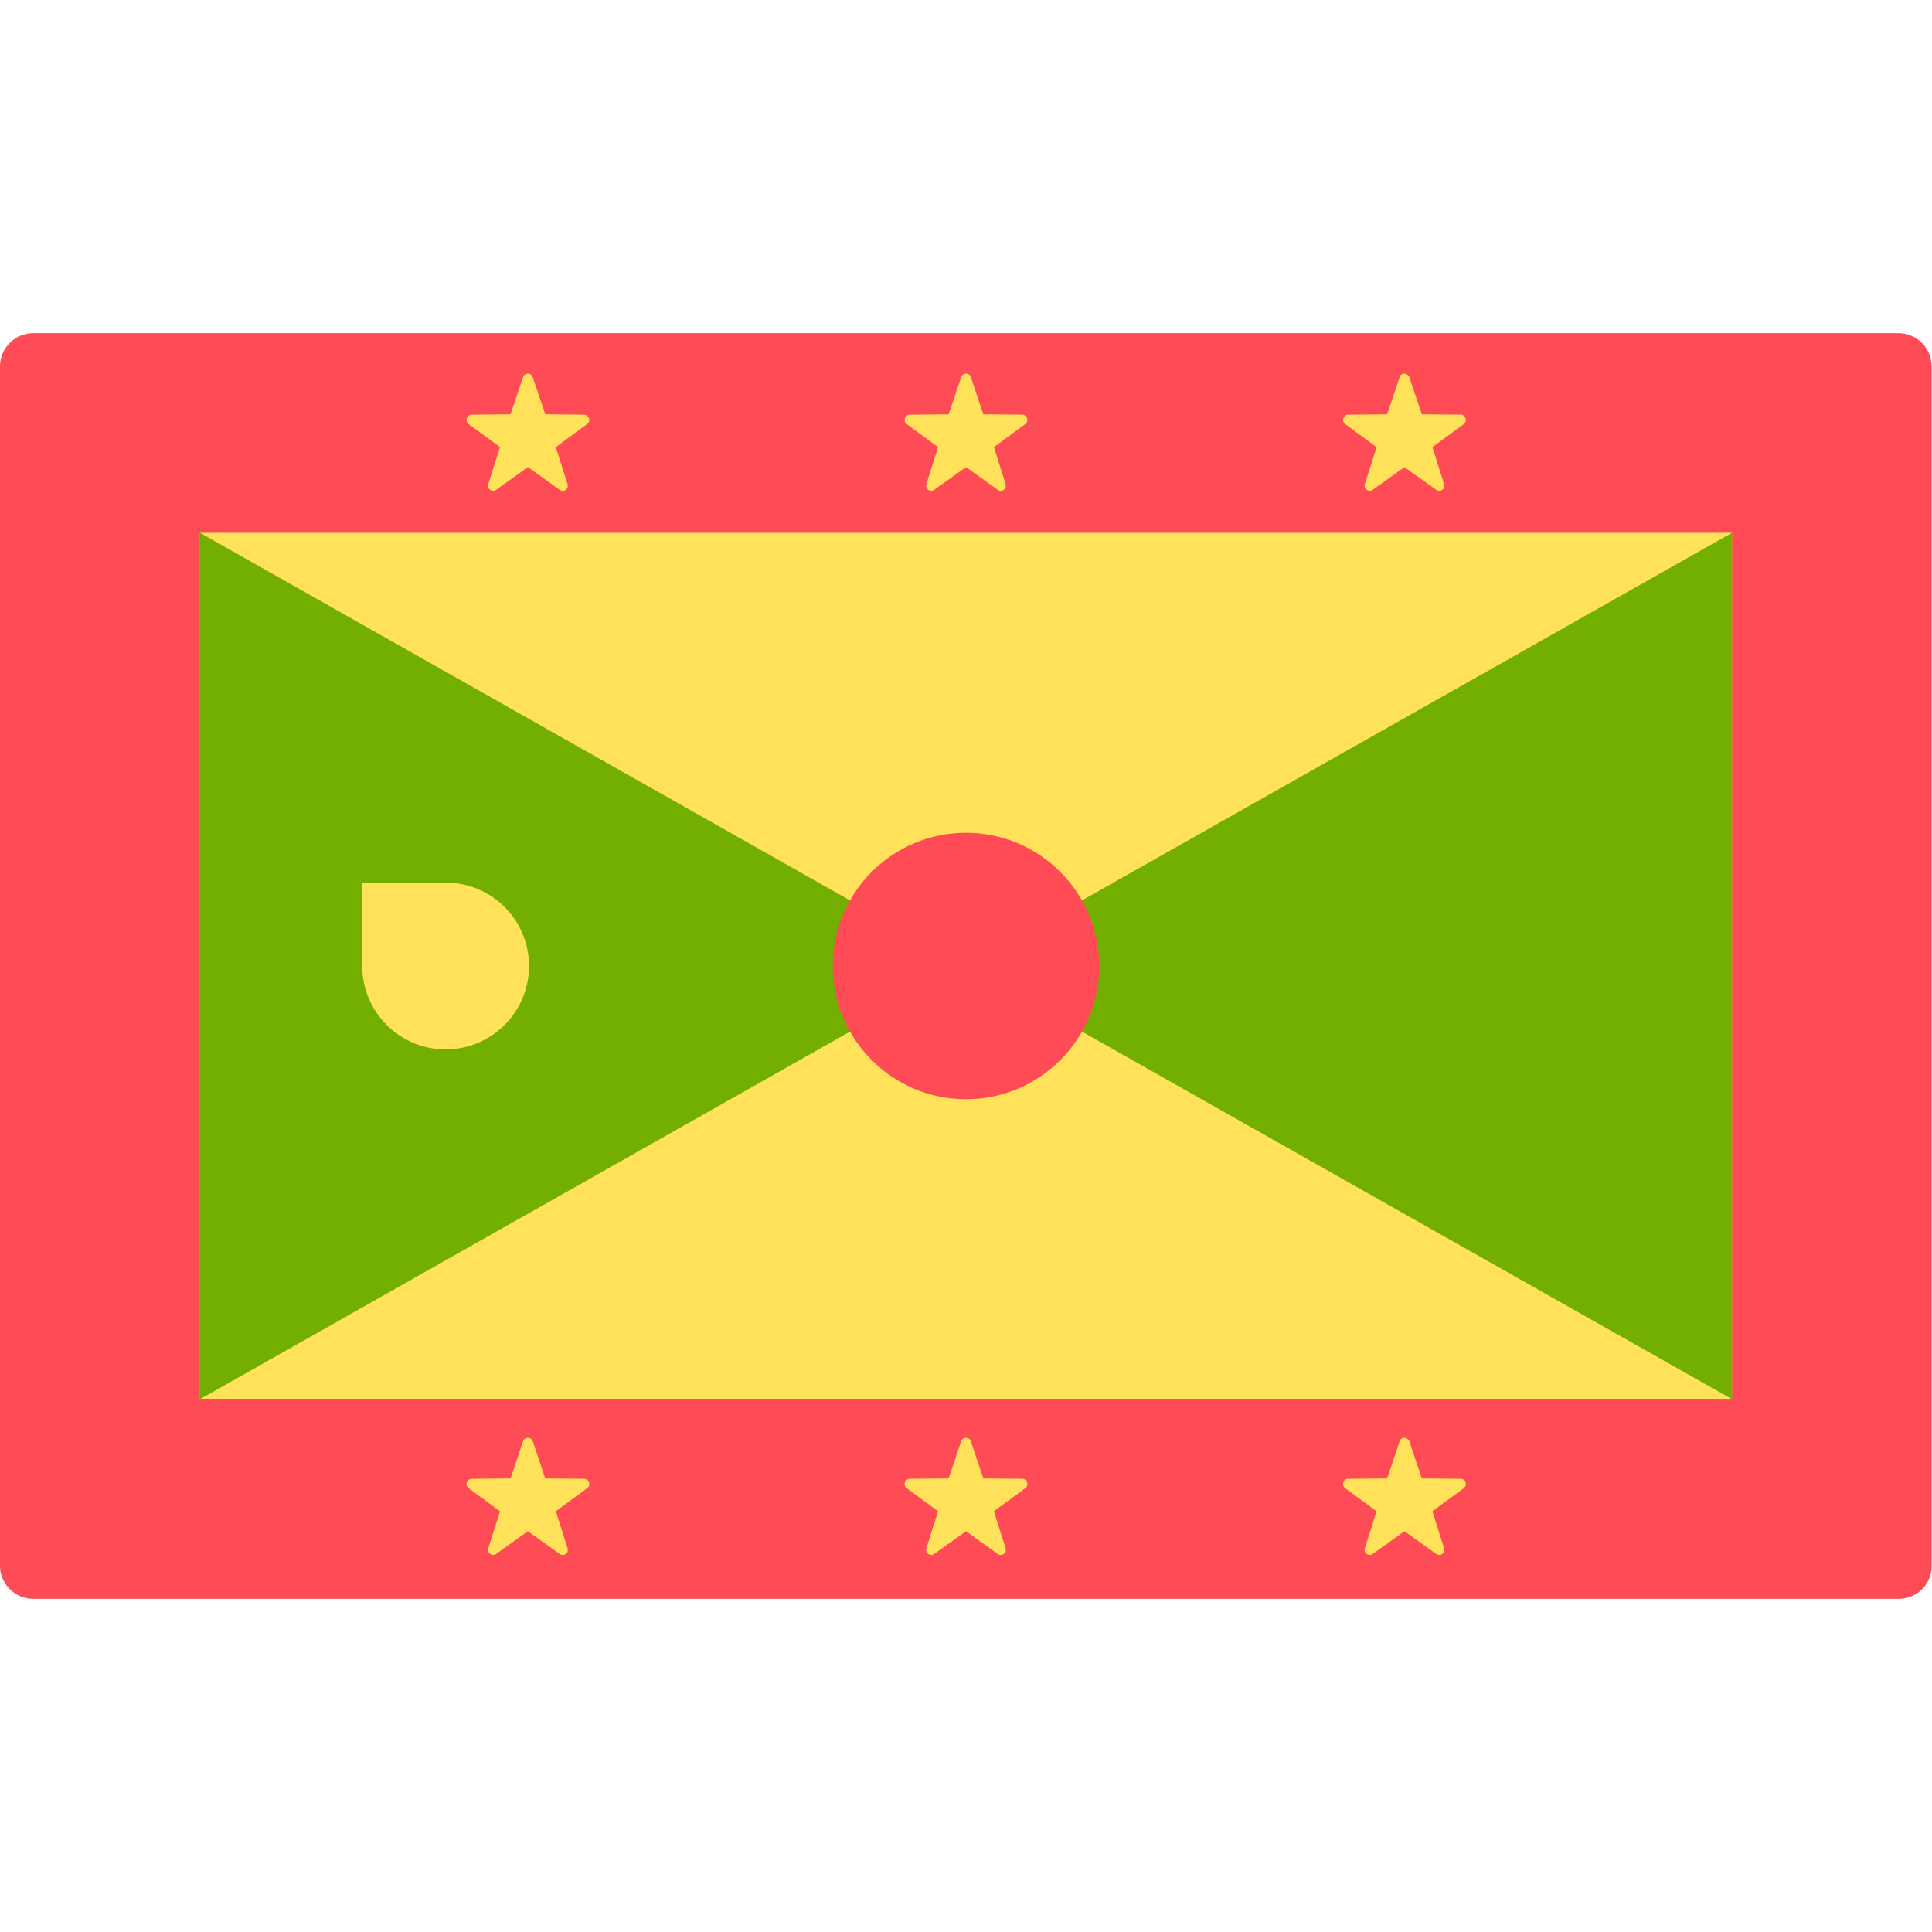 <svg version="1.1" id="grenada" xmlns="http://www.w3.org/2000/svg" xmlns:xlink="http://www.w3.org/1999/xlink" x="0px" y="0px" viewBox="0 0 512 512" style="enable-background:new 0 0 512 512;" xml:space="preserve"><path style="fill:#FF4B55;" d="M503.2,423.7H8.8c-4.9,0-8.8-4-8.8-8.8V97.1c0-4.9,4-8.8,8.8-8.8h494.3c4.9,0,8.8,4,8.8,8.8v317.8&#xA;&#x9;C512,419.8,508,423.7,503.2,423.7z"/><path style="fill:#FFE15A;" d="M459,141.2v229.5H53V141.2H459"/><g><polygon style="fill:#73AF00;" points="53,141.2 256,256 53,370.8 &#x9;"/><polygon style="fill:#73AF00;" points="459,141.2 256,256 459,370.8 &#x9;"/></g><g><path style="fill:#FFE15A;" d="M258.2,230.1l5.5,16.6l17.5,0.1c2.3,0,3.2,2.9,1.4,4.2l-14,10.4l5.3,16.6c0.7,2.2-1.8,3.9-3.6,2.6&#xA;&#x9;&#x9;L256,270.5l-14.2,10.2c-1.8,1.3-4.3-0.5-3.6-2.6l5.3-16.6l-14-10.4c-1.8-1.3-0.9-4.2,1.4-4.2l17.5-0.1l5.5-16.6&#xA;&#x9;&#x9;C254.5,228,257.5,228,258.2,230.1z"/><path style="fill:#FFE15A;" d="M257.3,100l3.3,9.8l10.3,0.1c1.3,0,1.9,1.7,0.8,2.5l-8.3,6.1l3.1,9.8c0.4,1.3-1,2.3-2.1,1.5l-8.4-6&#xA;&#x9;&#x9;l-8.4,6c-1.1,0.8-2.5-0.3-2.1-1.5l3.1-9.8l-8.3-6.1c-1.1-0.8-0.5-2.5,0.8-2.5l10.3-0.1l3.3-9.8C255.1,98.7,256.9,98.7,257.3,100z"/><path style="fill:#FFE15A;" d="M373.5,100l3.3,9.8l10.3,0.1c1.3,0,1.9,1.7,0.8,2.5l-8.3,6.1l3.1,9.8c0.4,1.3-1,2.3-2.1,1.5l-8.4-6&#xA;&#x9;&#x9;l-8.4,6c-1.1,0.8-2.5-0.3-2.1-1.5l3.1-9.8l-8.3-6.1c-1.1-0.8-0.5-2.5,0.8-2.5l10.3-0.1l3.3-9.8C371.2,98.7,373,98.7,373.5,100z"/><path style="fill:#FFE15A;" d="M141.2,100l3.3,9.8l10.3,0.1c1.3,0,1.9,1.7,0.8,2.5l-8.3,6.1l3.1,9.8c0.4,1.3-1,2.3-2.1,1.5l-8.4-6&#xA;&#x9;&#x9;l-8.4,6c-1.1,0.8-2.5-0.3-2.1-1.5l3.1-9.8l-8.3-6.1c-1.1-0.8-0.5-2.5,0.8-2.5l10.3-0.1l3.3-9.8C139,98.7,140.8,98.7,141.2,100z"/><path style="fill:#FFE15A;" d="M257.3,382l3.3,9.8l10.3,0.1c1.3,0,1.9,1.7,0.8,2.5l-8.3,6.1l3.1,9.8c0.4,1.3-1,2.3-2.1,1.5l-8.4-6&#xA;&#x9;&#x9;l-8.4,6c-1.1,0.8-2.5-0.3-2.1-1.5l3.1-9.8l-8.3-6.1c-1.1-0.8-0.5-2.5,0.8-2.5l10.3-0.1l3.3-9.8C255.1,380.7,256.9,380.7,257.3,382z&#xA;&#x9;&#x9;"/><path style="fill:#FFE15A;" d="M373.5,382l3.3,9.8l10.3,0.1c1.3,0,1.9,1.7,0.8,2.5l-8.3,6.1l3.1,9.8c0.4,1.3-1,2.3-2.1,1.5l-8.4-6&#xA;&#x9;&#x9;l-8.4,6c-1.1,0.8-2.5-0.3-2.1-1.5l3.1-9.8l-8.3-6.1c-1.1-0.8-0.5-2.5,0.8-2.5l10.3-0.1l3.3-9.8C371.2,380.7,373,380.7,373.5,382z"/><path style="fill:#FFE15A;" d="M141.2,382l3.3,9.8l10.3,0.1c1.3,0,1.9,1.7,0.8,2.5l-8.3,6.1l3.1,9.8c0.4,1.3-1,2.3-2.1,1.5l-8.4-6&#xA;&#x9;&#x9;l-8.4,6c-1.1,0.8-2.5-0.3-2.1-1.5l3.1-9.8l-8.3-6.1c-1.1-0.8-0.5-2.5,0.8-2.5l10.3-0.1l3.3-9.8C139,380.7,140.8,380.7,141.2,382z"/><path style="fill:#FFE15A;" d="M118.1,233.9H96V256c0,12.2,9.9,22.1,22.1,22.1s22.1-9.9,22.1-22.1S130.3,233.9,118.1,233.9z"/></g><circle style="fill:#FF4B55;" cx="256" cy="256" r="35.3"/></svg>